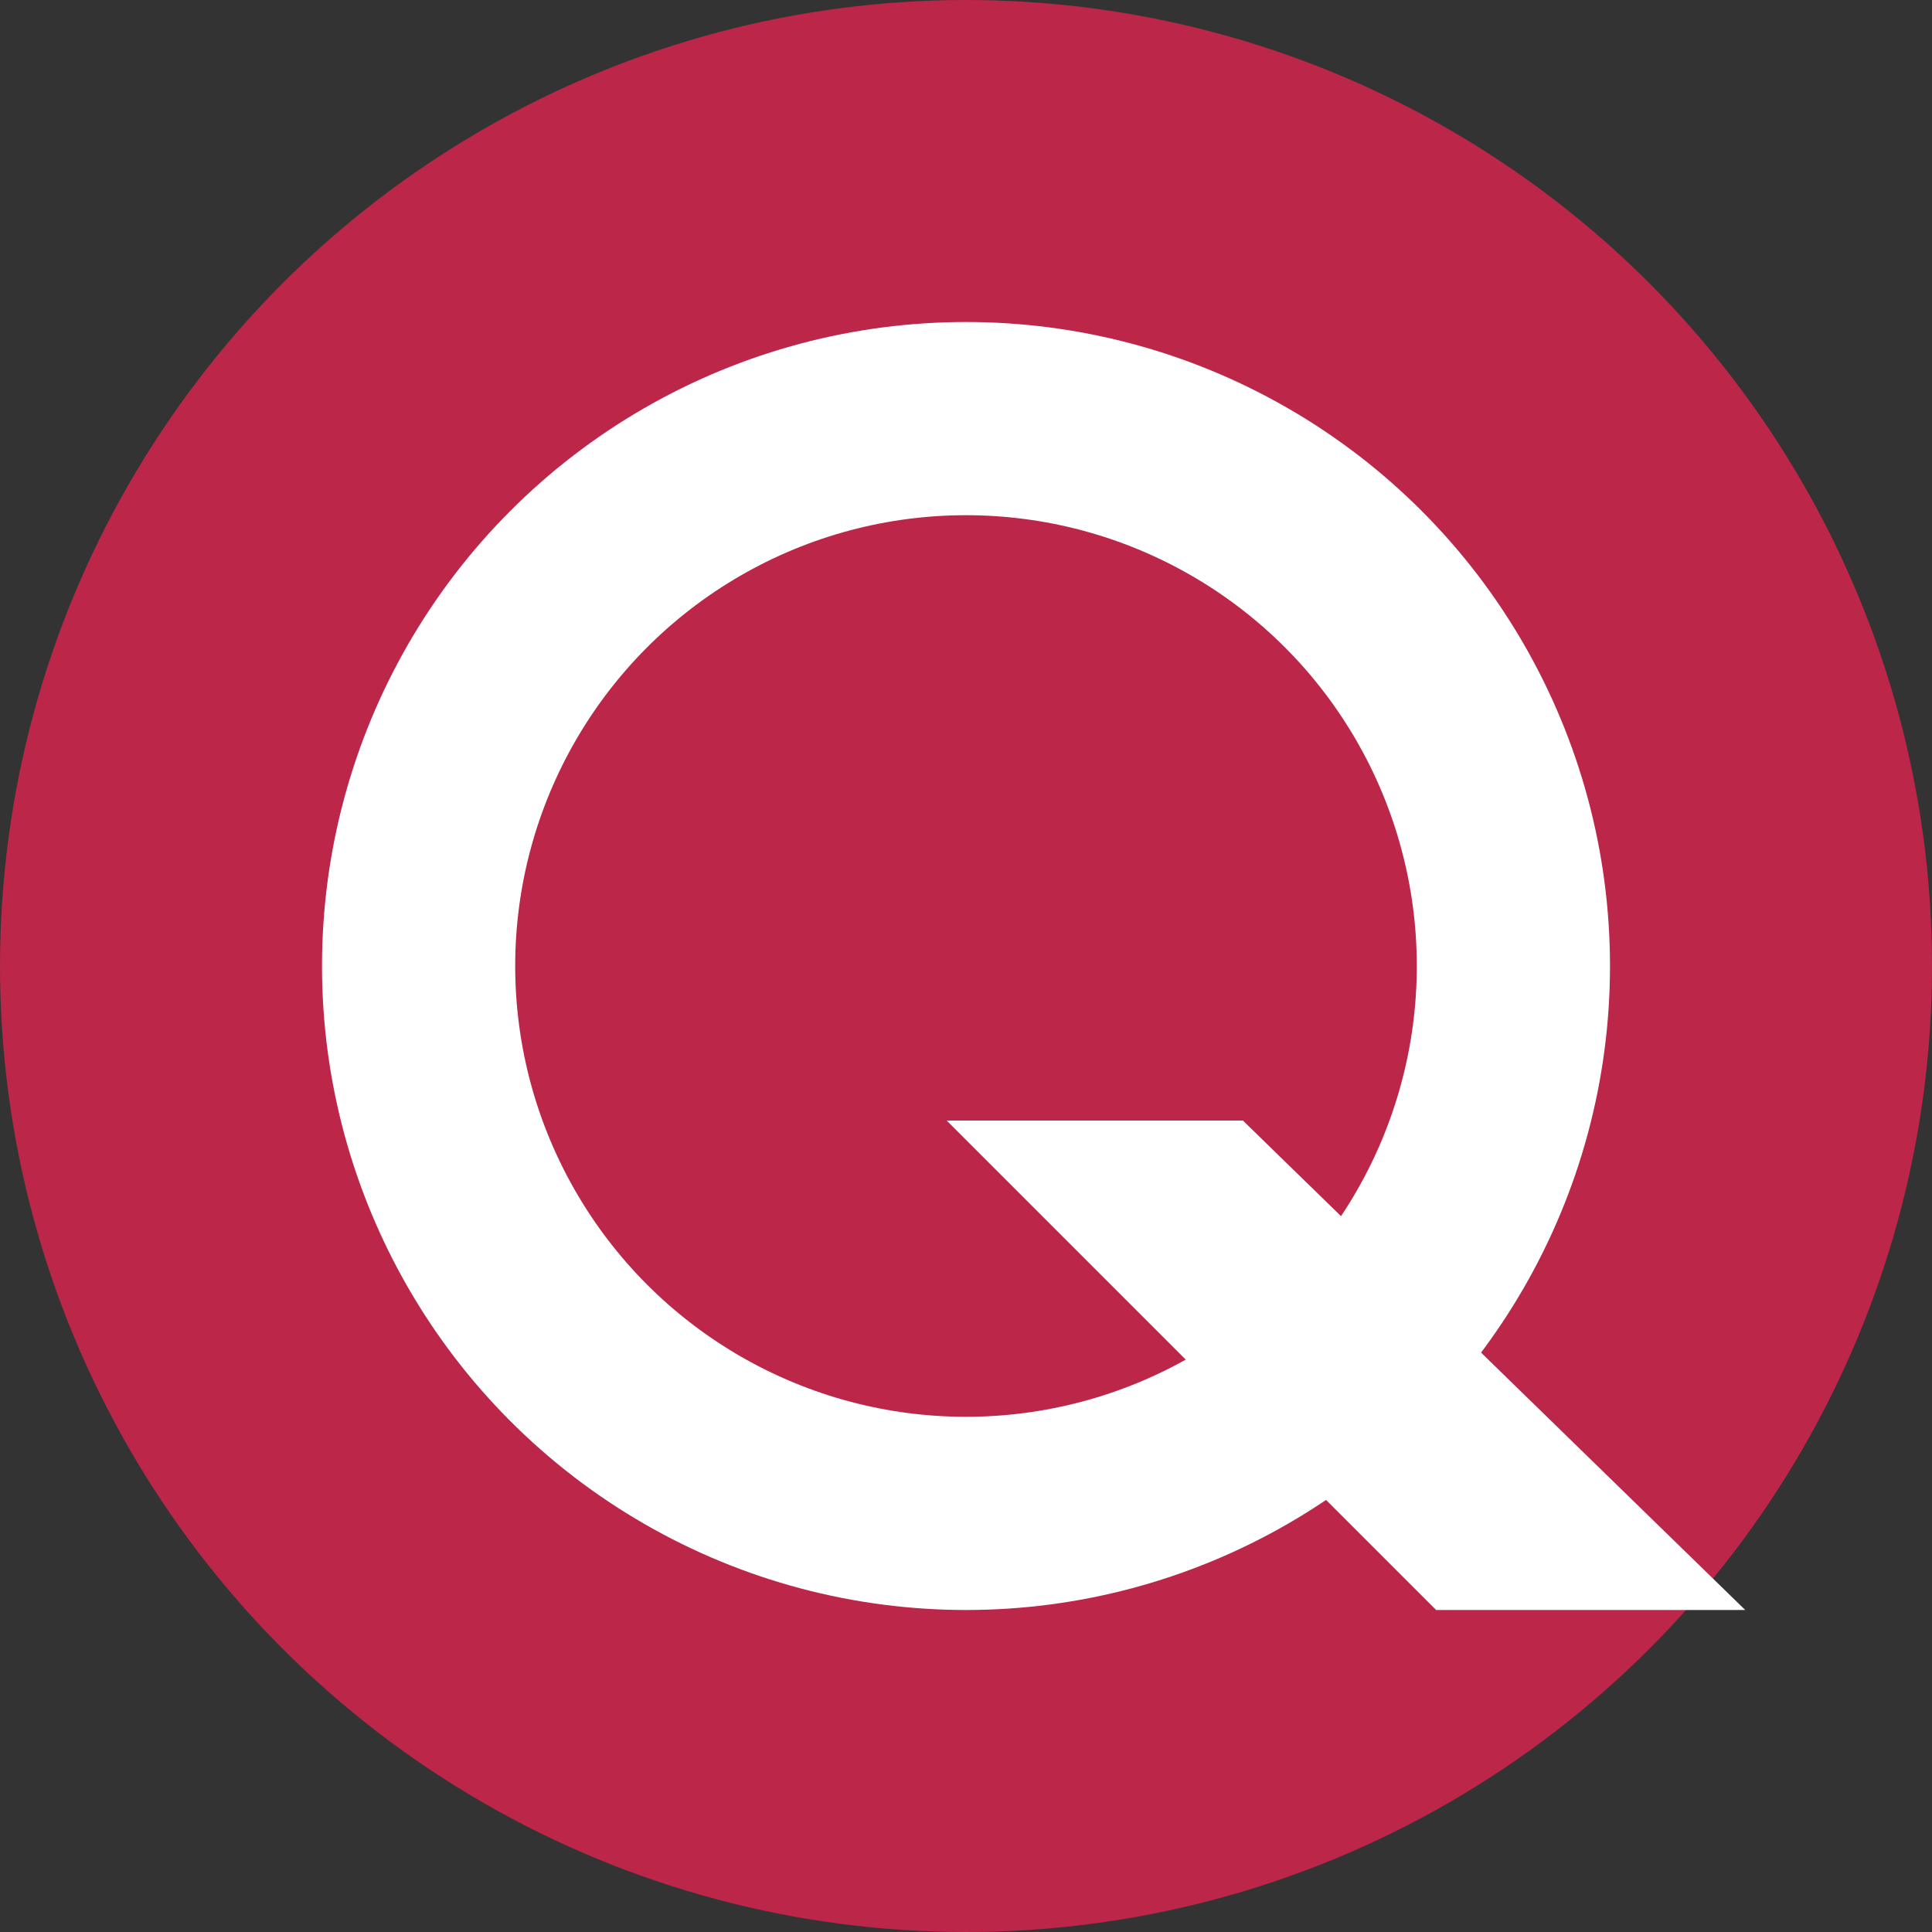 <svg width="150" height="150" viewBox="0 0 150 150" fill="none" xmlns="http://www.w3.org/2000/svg">
<rect x="0" y="0" width="150" height="150" fill="#333333" stroke="none"/>
<circle cx="75" cy="75" r="75" fill="#BB2649"/>
<circle cx="75" cy="75" r="50" fill="#FFFFFF"/>
<circle cx="75" cy="75" r="35" fill="#BB2649"/>
<path d="M73.5 87H96.5L135.5 125H111.5L73.5 87Z" fill="#FFFFFF"/>
</svg>

